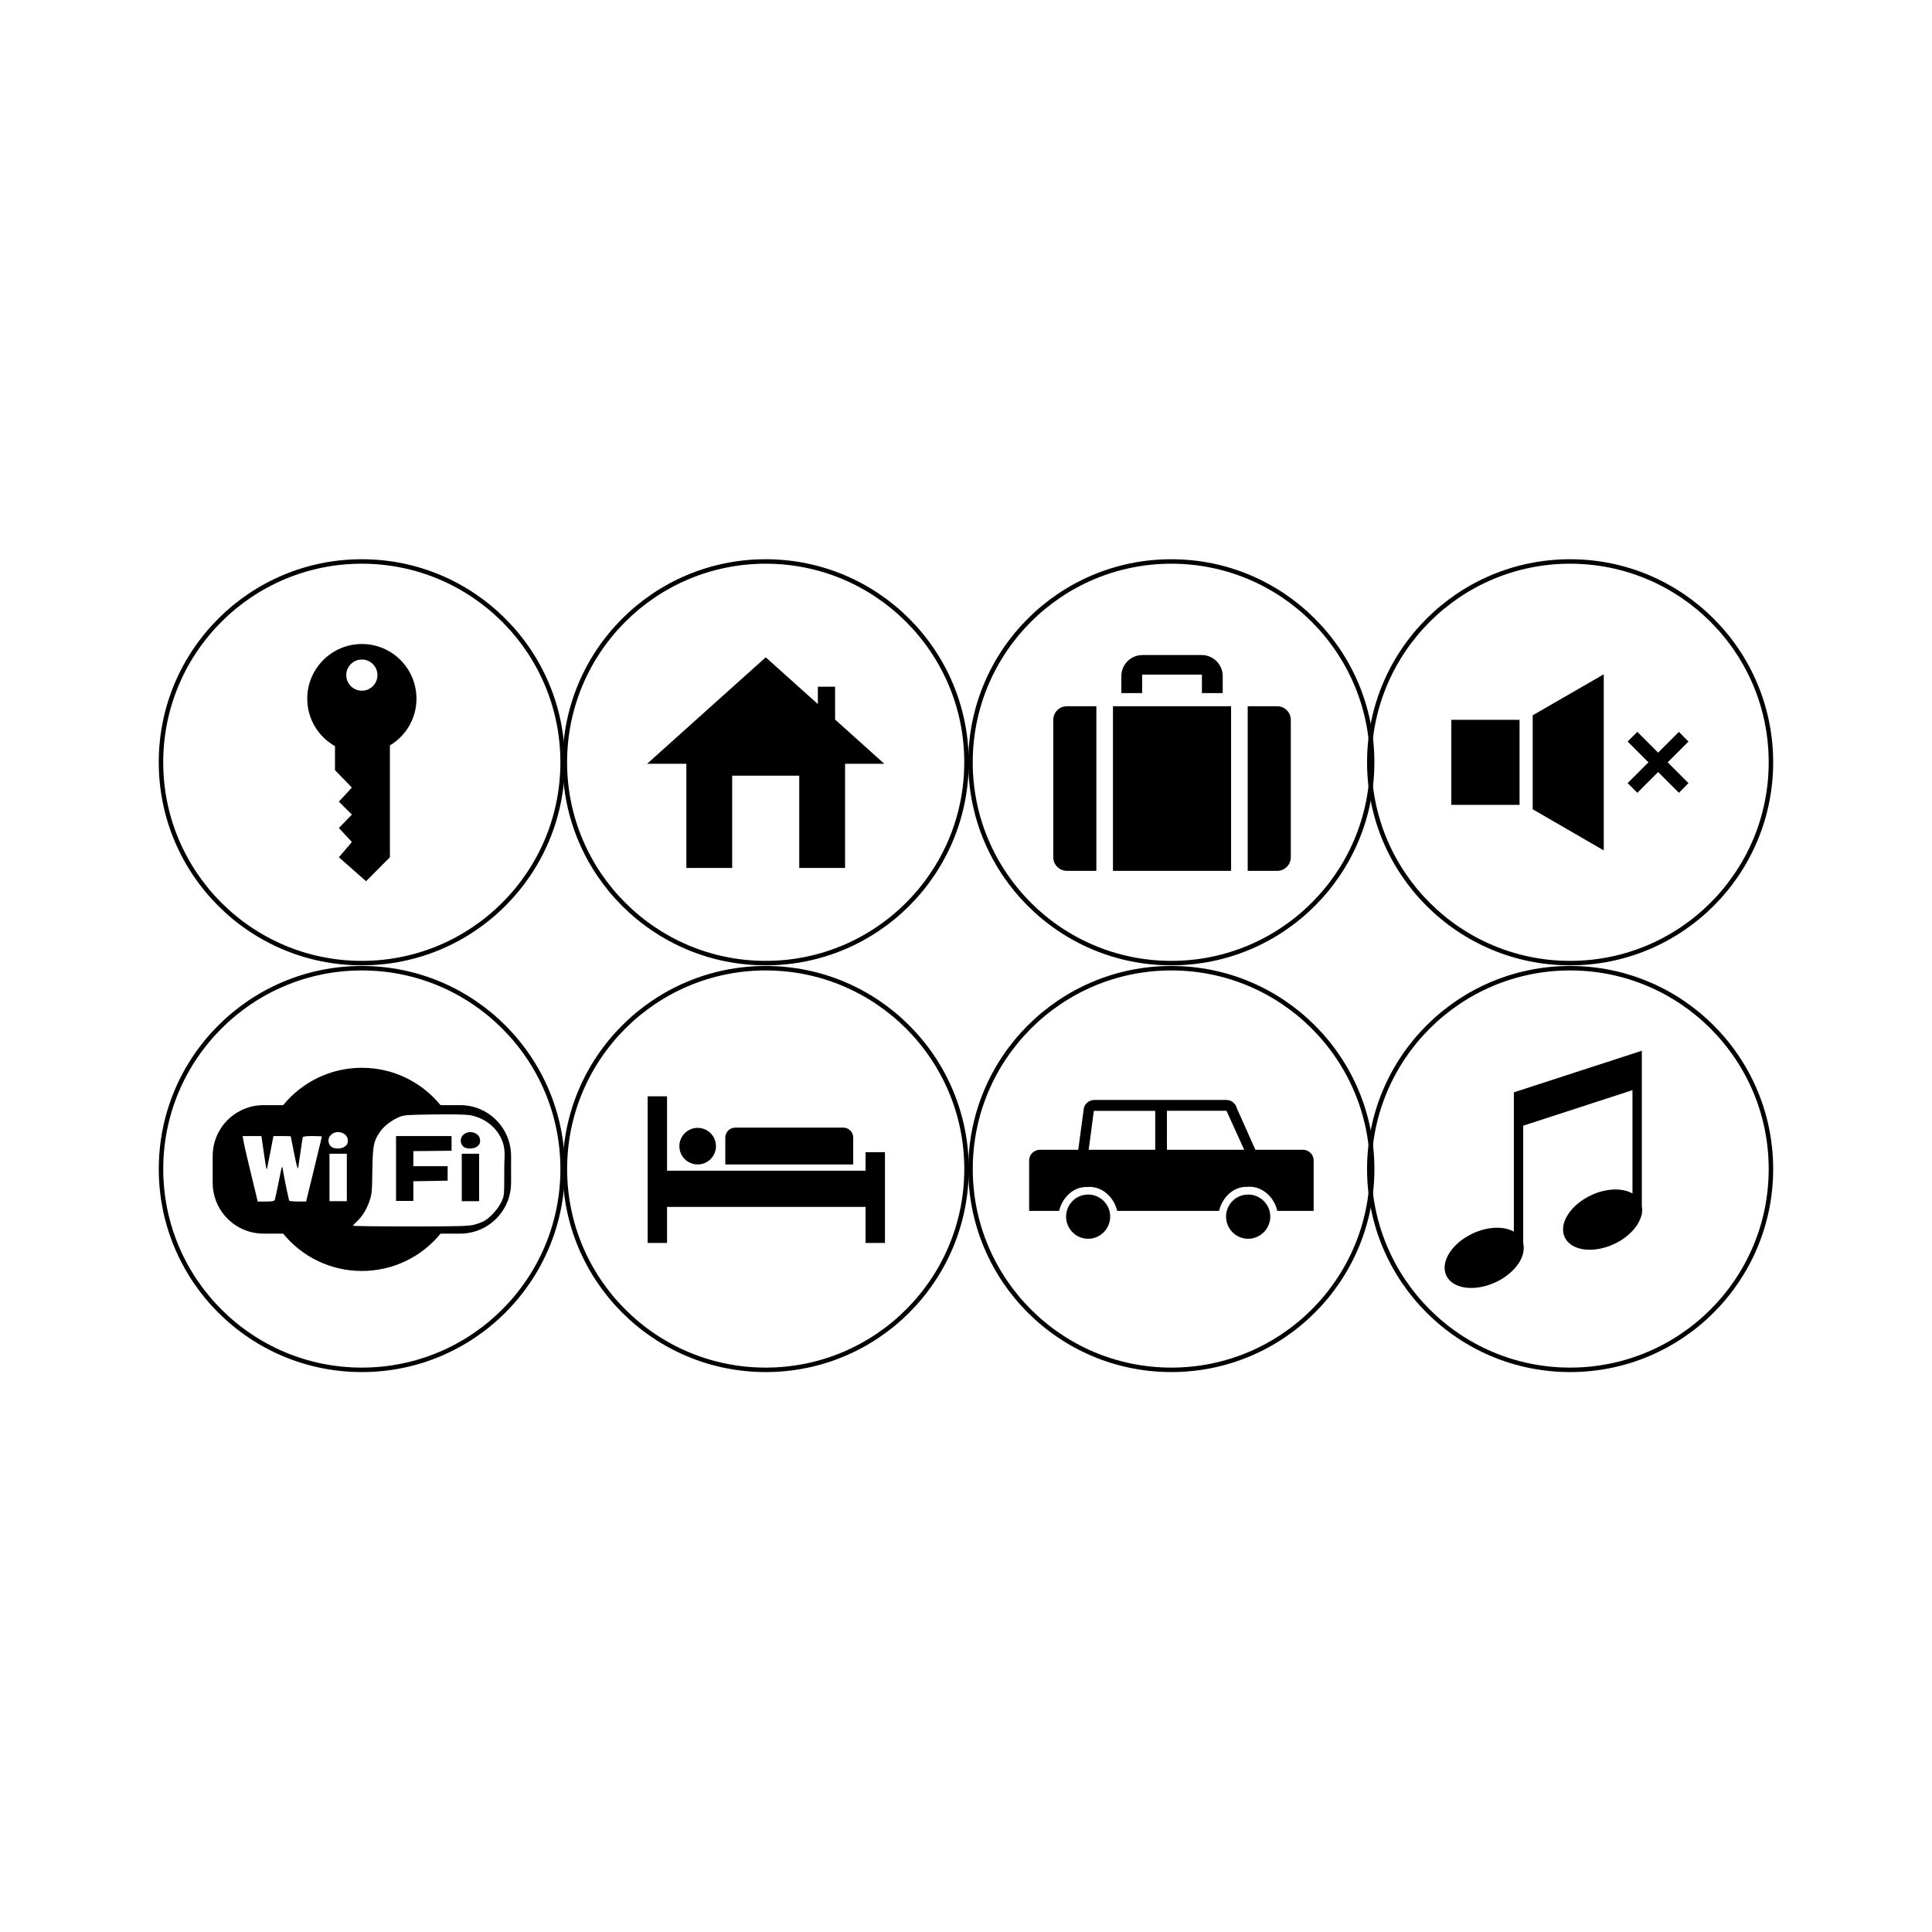 <svg:svg xmlns:dc="http://purl.org/dc/elements/1.1/" xmlns:ns2="http://creativecommons.org/ns#" xmlns:rdf="http://www.w3.org/1999/02/22-rdf-syntax-ns#" xmlns:svg="http://www.w3.org/2000/svg" height="432.87" id="svg3101" version="1.1" viewBox="-35.575 -125.373 432.87 432.87" width="432.87">
  <svg:g id="layer1">
    <svg:g id="g3109" transform="translate(.5 -215.87)">
      <svg:path d="m47.337 255.04c0 11.024-8.937 19.962-19.962 19.962-11.024 0-19.962-8.937-19.962-19.962 0-11.024 8.937-19.962 19.962-19.962 11.024 0 19.962 8.937 19.962 19.962z" fill="none" id="path3076" stroke="#000" stroke-width=".444" style="color:#000000" transform="matrix(2.254 0 0 2.254 -16.714 -313.57)" />
      <svg:path d="m45.013 234.79c-6.758 0-12.249 5.491-12.249 12.249 0 4.57 2.506 8.534 6.217 10.635v5.37l3.783 3.915-2.91 3.148 2.91 2.91-2.91 2.99 2.91 3.148-2.91 3.413 6.085 5.37 5.344-5.37v-25.054c3.563-2.139 5.952-6.018 5.952-10.476 0-6.758-5.464-12.249-12.223-12.249zm3.48 6.968c0 1.929-1.564 3.493-3.493 3.493s-3.493-1.564-3.493-3.493 1.564-3.493 3.493-3.493 3.493 1.564 3.493 3.493z" id="path3882" style="color:#000000" />
    </svg:g>
    <svg:g id="g3113" transform="translate(.5 -215.87)">
      <svg:path d="m47.337 255.04c0 11.024-8.937 19.962-19.962 19.962-11.024 0-19.962-8.937-19.962-19.962 0-11.024 8.937-19.962 19.962-19.962 11.024 0 19.962 8.937 19.962 19.962z" fill="none" id="path3901" stroke="#000" stroke-width=".444" style="color:#000000" transform="matrix(2.254 0 0 2.254 73.773 -313.57)" />
      <svg:path d="m135.49 237.77-13.295 11.924-13.285 11.934h8.796v23.34h10.268v-20.679h15.022v20.679h10.268v-23.34h8.796l-11.03-9.913v-7.364h-3.86v3.9l-11.68-10.482z" id="path3926" style="color:#000000" />
    </svg:g>
    <svg:g id="g3123" transform="translate(.5 -215.87)">
      <svg:path d="m47.337 255.04c0 11.024-8.937 19.962-19.962 19.962-11.024 0-19.962-8.937-19.962-19.962 0-11.024 8.937-19.962 19.962-19.962 11.024 0 19.962 8.937 19.962 19.962z" fill="none" id="path3936" stroke="#000" stroke-width=".444" style="color:#000000" transform="matrix(2.254 0 0 2.254 254.01 -313.57)" />
      <svg:g id="g3956" transform="matrix(1.007 0 0 1.007 83.496 2.451)">
        <svg:rect height="18.922" id="rect3938" style="color:#000000" width="15.184" x="204.17" y="247.59" />
        <svg:path d="m238.09 237.46-15.812 9.125v20.906l15.812 9.156v-39.188z" id="path3940" style="color:#000000" />
        <svg:path d="m245.56 250.27-2.156 2.156 4.625 4.625-4.625 4.625 2.156 2.156 4.625-4.625 4.625 4.625 2.125-2.156-4.625-4.625 4.625-4.625-2.125-2.156-4.625 4.625-4.625-4.625z" id="rect3942" style="color:#000000" />
      </svg:g>
    </svg:g>
    <svg:g id="g3130" transform="translate(-270.15 -124.74)">
      <svg:path d="m47.337 255.04c0 11.024-8.937 19.962-19.962 19.962-11.024 0-19.962-8.937-19.962-19.962 0-11.024 8.937-19.962 19.962-19.962 11.024 0 19.962 8.937 19.962 19.962z" fill="none" id="path3961" stroke="#000" stroke-width=".444" style="color:#000000" transform="matrix(2.254 0 0 2.254 344.43 -313.57)" />
      <svg:g id="g3997" transform="matrix(.618 0 0 .618 35.841 97.046)">
        <svg:path d="m556.38 239.41v53.156h7.031v-13.062h71.969v13.062h7.031v-32.906h-7.031v6.719h-71.969v-26.969h-7.031z" id="rect3974" style="color:#000000" />
        <svg:g id="g3993" transform="translate(.275 -1.077)">
          <svg:path d="m440.97 259.31c0 3.664-2.97 6.633-6.633 6.633s-6.633-2.97-6.633-6.633 2.97-6.633 6.633-6.633 6.633 2.97 6.633 6.633z" id="path3984" style="color:#000000" transform="translate(139.9 -.758)" />
          <svg:path d="m587.85 251.84c-1.99 0-3.594 1.604-3.594 3.594v9.75h46.375v-9.75c0-1.99-1.604-3.594-3.594-3.594h-39.188z" id="rect3987" style="color:#000000" />
        </svg:g>
      </svg:g>
    </svg:g>
    <svg:g id="g3117" transform="translate(.5 -215.87)">
      <svg:path d="m47.337 255.04c0 11.024-8.937 19.962-19.962 19.962-11.024 0-19.962-8.937-19.962-19.962 0-11.024 8.937-19.962 19.962-19.962 11.024 0 19.962 8.937 19.962 19.962z" fill="none" id="path4003" stroke="#000" stroke-width=".444" style="color:#000000" transform="matrix(2.254 0 0 2.254 164.66 -313.57)" />
      <svg:g id="g4039" transform="matrix(.149 0 0 .149 108.16 211.97)">
        <svg:path d="m636.19 246.75c-11.294 0-20.375 9.112-20.375 20.406v206.66c0 11.294 9.081 20.406 20.375 20.406h44.406v-247.47h-44.406zm69.375 0v247.47h177.62v-247.47h-177.62zm202.59 0v247.47h44.406c11.294 0 20.406-9.112 20.406-20.406v-206.66c0-11.294-9.112-20.406-20.406-20.406h-44.406z" id="rect4017" style="color:#000000" />
        <svg:path d="m749.97 169.72c-17.617 0-31.812 14.164-31.812 31.781v25.438h31.281v-27.75h89.875v27.75h31.281v-25.438c0-17.617-14.195-31.781-31.812-31.781h-88.812z" id="rect4019" style="color:#000000" />
      </svg:g>
    </svg:g>
    <svg:g id="g3138" transform="translate(-180.88 -124.74)">
      <svg:path d="m47.337 255.04c0 11.024-8.937 19.962-19.962 19.962-11.024 0-19.962-8.937-19.962-19.962 0-11.024 8.937-19.962 19.962-19.962 11.024 0 19.962 8.937 19.962 19.962z" fill="none" id="path4043" stroke="#000" stroke-width=".444" style="color:#000000" transform="matrix(2.254 0 0 2.254 435.39 -313.57)" />
      <svg:path d="m513.16 234.79-28.668 9.316v31.214c-2.219-1.256-5.775-1.19-9.198 0.402-4.691 2.181-7.354 6.394-5.948 9.416s6.351 3.706 11.042 1.525c3.278-1.524 5.565-4.04 6.166-6.451l0.034-0.017v-0.151c0.155-0.713 0.162-1.417 0-2.078v-26.389l24.479-7.959v23.155c-2.216-1.277-5.79-1.232-9.232 0.369-4.691 2.181-7.354 6.41-5.948 9.433 1.405 3.023 6.351 3.706 11.042 1.525 3.294-1.532 5.579-4.079 6.166-6.501l0.067-0.017v-0.302c0.103-0.575 0.104-1.135 0-1.675v-34.817z" id="path4067" style="color:#000000" />
    </svg:g>
    <svg:g id="g3142" transform="translate(-542.11 -124.74)">
      <svg:path d="m47.337 255.04c0 11.024-8.937 19.962-19.962 19.962-11.024 0-19.962-8.937-19.962-19.962 0-11.024 8.937-19.962 19.962-19.962 11.024 0 19.962 8.937 19.962 19.962z" fill="none" id="path4088" stroke="#000" stroke-width=".444" style="color:#000000" transform="matrix(2.254 0 0 2.254 525.9 -313.57)" />
      <svg:path d="m585.64 273.99c0 0.093 5.736 0.167 12.747 0.165 10.615-0.003 13-0.063 14.258-0.359 0.831-0.196 1.934-0.604 2.453-0.908 1.356-0.795 3.072-2.724 3.795-4.266 0.624-1.33 0.624-1.335 0.624-7.036-0.06-2.893 0.496-4.661-0.72-7.218-1.261-2.651-3.862-4.578-6.941-5.141-0.855-0.156-3.893-0.219-8.033-0.167-5.853 0.074-6.785 0.137-7.706 0.52m-0.849 18.859v-14.537h12.443v3.292l-8.567 0.084v3.376h7.683v3.248l-7.683 0.128v4.409zm18.61 0.054h-3.881v-10.633h3.881zm-0.381-12.279c-0.735 0.578-2.308 0.647-3.042 0.133-0.701-0.491-0.906-1.618-0.428-2.348 1.123-1.713 4.083-1.036 4.083 0.934 0 0.585-0.164 0.927-0.613 1.281zm-17.38-6.634c-1.849 0.769-3.568 2.079-4.467 3.405-1.43 2.111-1.606 3.024-1.69 8.754-0.07 4.766-0.112 5.198-0.676 6.819-0.647 1.859-1.637 3.432-2.873 4.559-0.425 0.387-0.772 0.78-0.772 0.873m1.969-35.382c7.109 0 13.455 3.262 17.63 8.367h4.38c6.328 0 11.423 5.096 11.423 11.423v5.944c0 6.328-5.096 11.423-11.423 11.423h-4.373c-4.174 5.109-10.525 8.367-17.637 8.367-7.112 0-13.463-3.258-17.637-8.367h-4.366c-6.328 0-11.423-5.096-11.423-11.423v-5.944c0-6.328 5.096-11.423 11.423-11.423h4.373c4.174-5.105 10.521-8.367 17.63-8.367zm-3.747 17.605c0.45-0.354 0.613-0.696 0.613-1.281 0-1.97-2.96-2.647-4.083-0.934-0.479 0.73-0.273 1.857 0.428 2.348 0.734 0.514 2.307 0.445 3.042-0.133zm0.381 1.647h-3.881v10.633h3.881zm-16.135 10.323c0.082-0.213 0.483-2.073 0.892-4.133 0.724-3.65 0.747-3.715 0.916-2.581 0.231 1.553 1.3 6.699 1.439 6.923 0.06 0.098 0.933 0.178 1.938 0.178h1.828l1.767-7.225c0.972-3.974 1.767-7.274 1.767-7.334s-0.946-0.109-2.103-0.109c-1.483 0-2.127 0.086-2.186 0.291-0.045 0.16-0.26 1.548-0.477 3.085-0.217 1.537-0.455 3.16-0.528 3.607-0.107 0.65-0.289 0.043-0.909-3.027-0.426-2.112-0.776-3.866-0.778-3.898-0.003-0.032-0.875-0.058-1.94-0.058h-1.936l-0.644 3.318c-0.354 1.825-0.705 3.58-0.779 3.9-0.133 0.574-0.183 0.307-0.995-5.297l-0.278-1.921h-4.202l0.157 0.99c0.086 0.544 0.613 2.876 1.17 5.181 0.557 2.305 1.245 5.16 1.53 6.345l0.517 2.154h1.843c1.504 0 1.87-0.071 1.991-0.388z" id="path5031" />
    </svg:g>
    <svg:g id="g3146" transform="translate(-450.86 -124.74)">
      <svg:g id="g4317" transform="translate(632.24 -91.021)">
        <svg:path d="m47.337 255.04c0 11.024-8.937 19.962-19.962 19.962-11.024 0-19.962-8.937-19.962-19.962 0-11.024 8.937-19.962 19.962-19.962 11.024 0 19.962 8.937 19.962 19.962z" fill="none" id="path4097" stroke="#000" stroke-width=".444" style="color:#000000" transform="matrix(2.254 0 0 2.254 -16.215 -222.55)" />
        <svg:path d="m62.688 358.03c-2.732 0-4.938 2.205-4.938 4.938s2.205 4.969 4.938 4.969 4.969-2.236 4.969-4.969-2.236-4.938-4.969-4.938zm-35.844 0c-2.732 0-4.938 2.205-4.938 4.938s2.205 4.969 4.938 4.969 4.938-2.236 4.938-4.969-2.205-4.938-4.938-4.938zm1.281-18.75h13.75v8.719h-14.906l1.156-8.719zm16.375-0.02h13.344l3.969 8.74h-17.313zm-16.25-2.42c-1.213 0-2.226 0.871-2.406 2.031-0.006 0.04 0.004 0.085 0 0.125l-1.219 9h-8.562c-1.297 0-2.372 1.001-2.438 2.281-0.002 0.041 0 0.083 0 0.125v11.281h6.719c0.674-2.875 3.113-5.412 6.219-5.344 3.347-0.338 6.085 2.284 6.781 5.344h22.844c0.661-2.891 3.099-5.444 6.219-5.375 3.363-0.339 6.133 2.296 6.812 5.375h8.156v-11.281c0-1.276-0.997-2.313-2.25-2.406h-10.812l-4.125-9.25c-0.014-0.067-0.043-0.123-0.062-0.188l-0.094-0.25c-0.056-0.131-0.11-0.257-0.188-0.375l-0.031-0.031c-0.44-0.64-1.163-1.062-2-1.062h-29.563z" id="path4168" />
      </svg:g>
    </svg:g>
  </svg:g>
</svg:svg>
